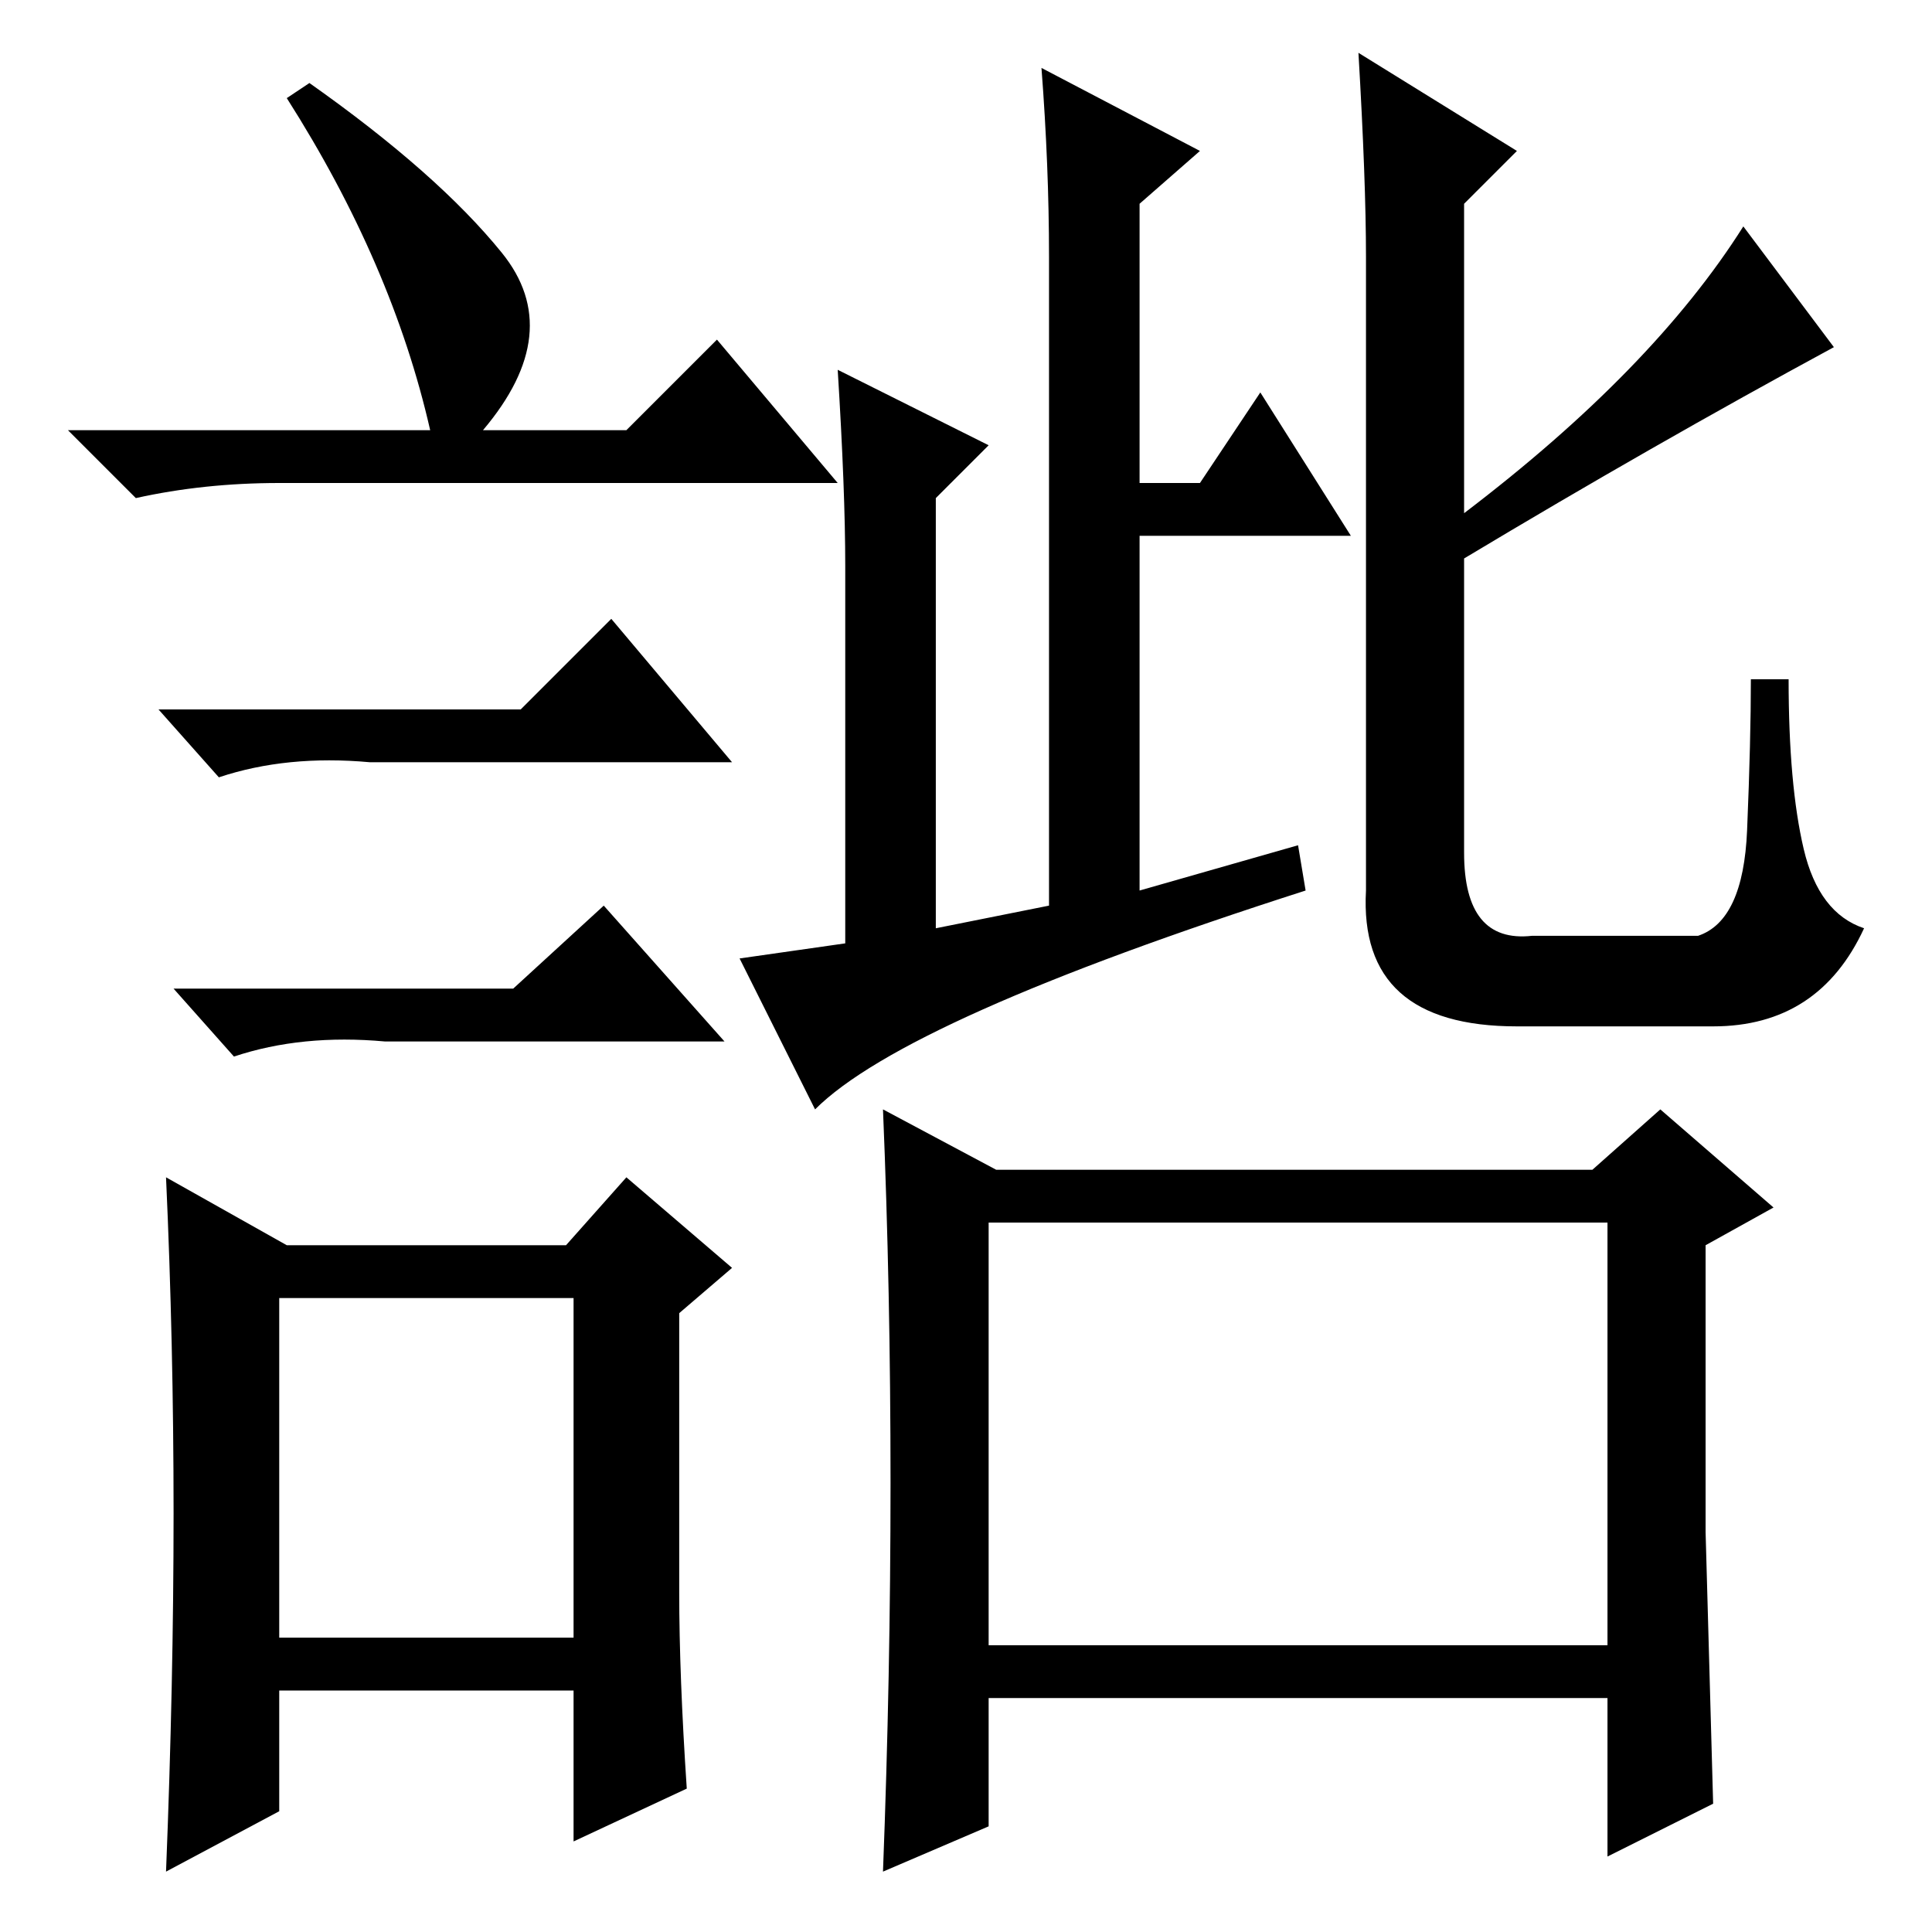 <?xml version="1.0" standalone="no"?>
<!DOCTYPE svg PUBLIC "-//W3C//DTD SVG 1.1//EN" "http://www.w3.org/Graphics/SVG/1.1/DTD/svg11.dtd" >
<svg xmlns="http://www.w3.org/2000/svg" xmlns:xlink="http://www.w3.org/1999/xlink" version="1.1" viewBox="0 -36 256 256">
  <g transform="matrix(1 0 0 -1 0 220)">
   <path fill="currentColor"
d="M108 109l-10 20l14 2v50q0 10 -1 26l20 -10l-7 -7v-57l15 3v86q0 12 -1 25l21 -11l-8 -7v-37h8l8 12l12 -19h-28v-47l21 6l1 -6q-53 -17 -65 -29zM180 249l21 -13l-7 -7v-41q25 19 37 38l12 -16q-24 -13 -49 -28v-39q0 -12 9 -11h22q6 2 6.5 14t0.5 20h5q0 -14 2 -22.5
t8 -10.5q-6 -13 -20 -13h-26q-21 0 -20 18v84q0 10 -1 27zM118 59.5q0 25.5 -1 49.5l15 -8h79l9 8l15 -13l-9 -5v-38t1 -36l-14 -7v21h-82v-17l-14 -6q1 26 1 51.5zM131 38h82v56h-82v-56zM41 245q17 -12 25.5 -22.5t-2.5 -23.5h19l12 12l16 -19h-74q-10 0 -19 -2l-9 9h48
q-5 22 -19 44zM37 39h39v45h-39v-45zM69 162l12 12l16 -19h-48q-11 1 -20 -2l-8 9h48zM68 125l12 11l16 -18h-45q-11 1 -20 -2l-8 9h45zM90 45q0 -11 1 -26l-15 -7v20h-39v-16l-15 -8q1 25 1 47.5t-1 44.5l16 -9h37l8 9l14 -12l-7 -6v-37z" />
  </g>

</svg>
